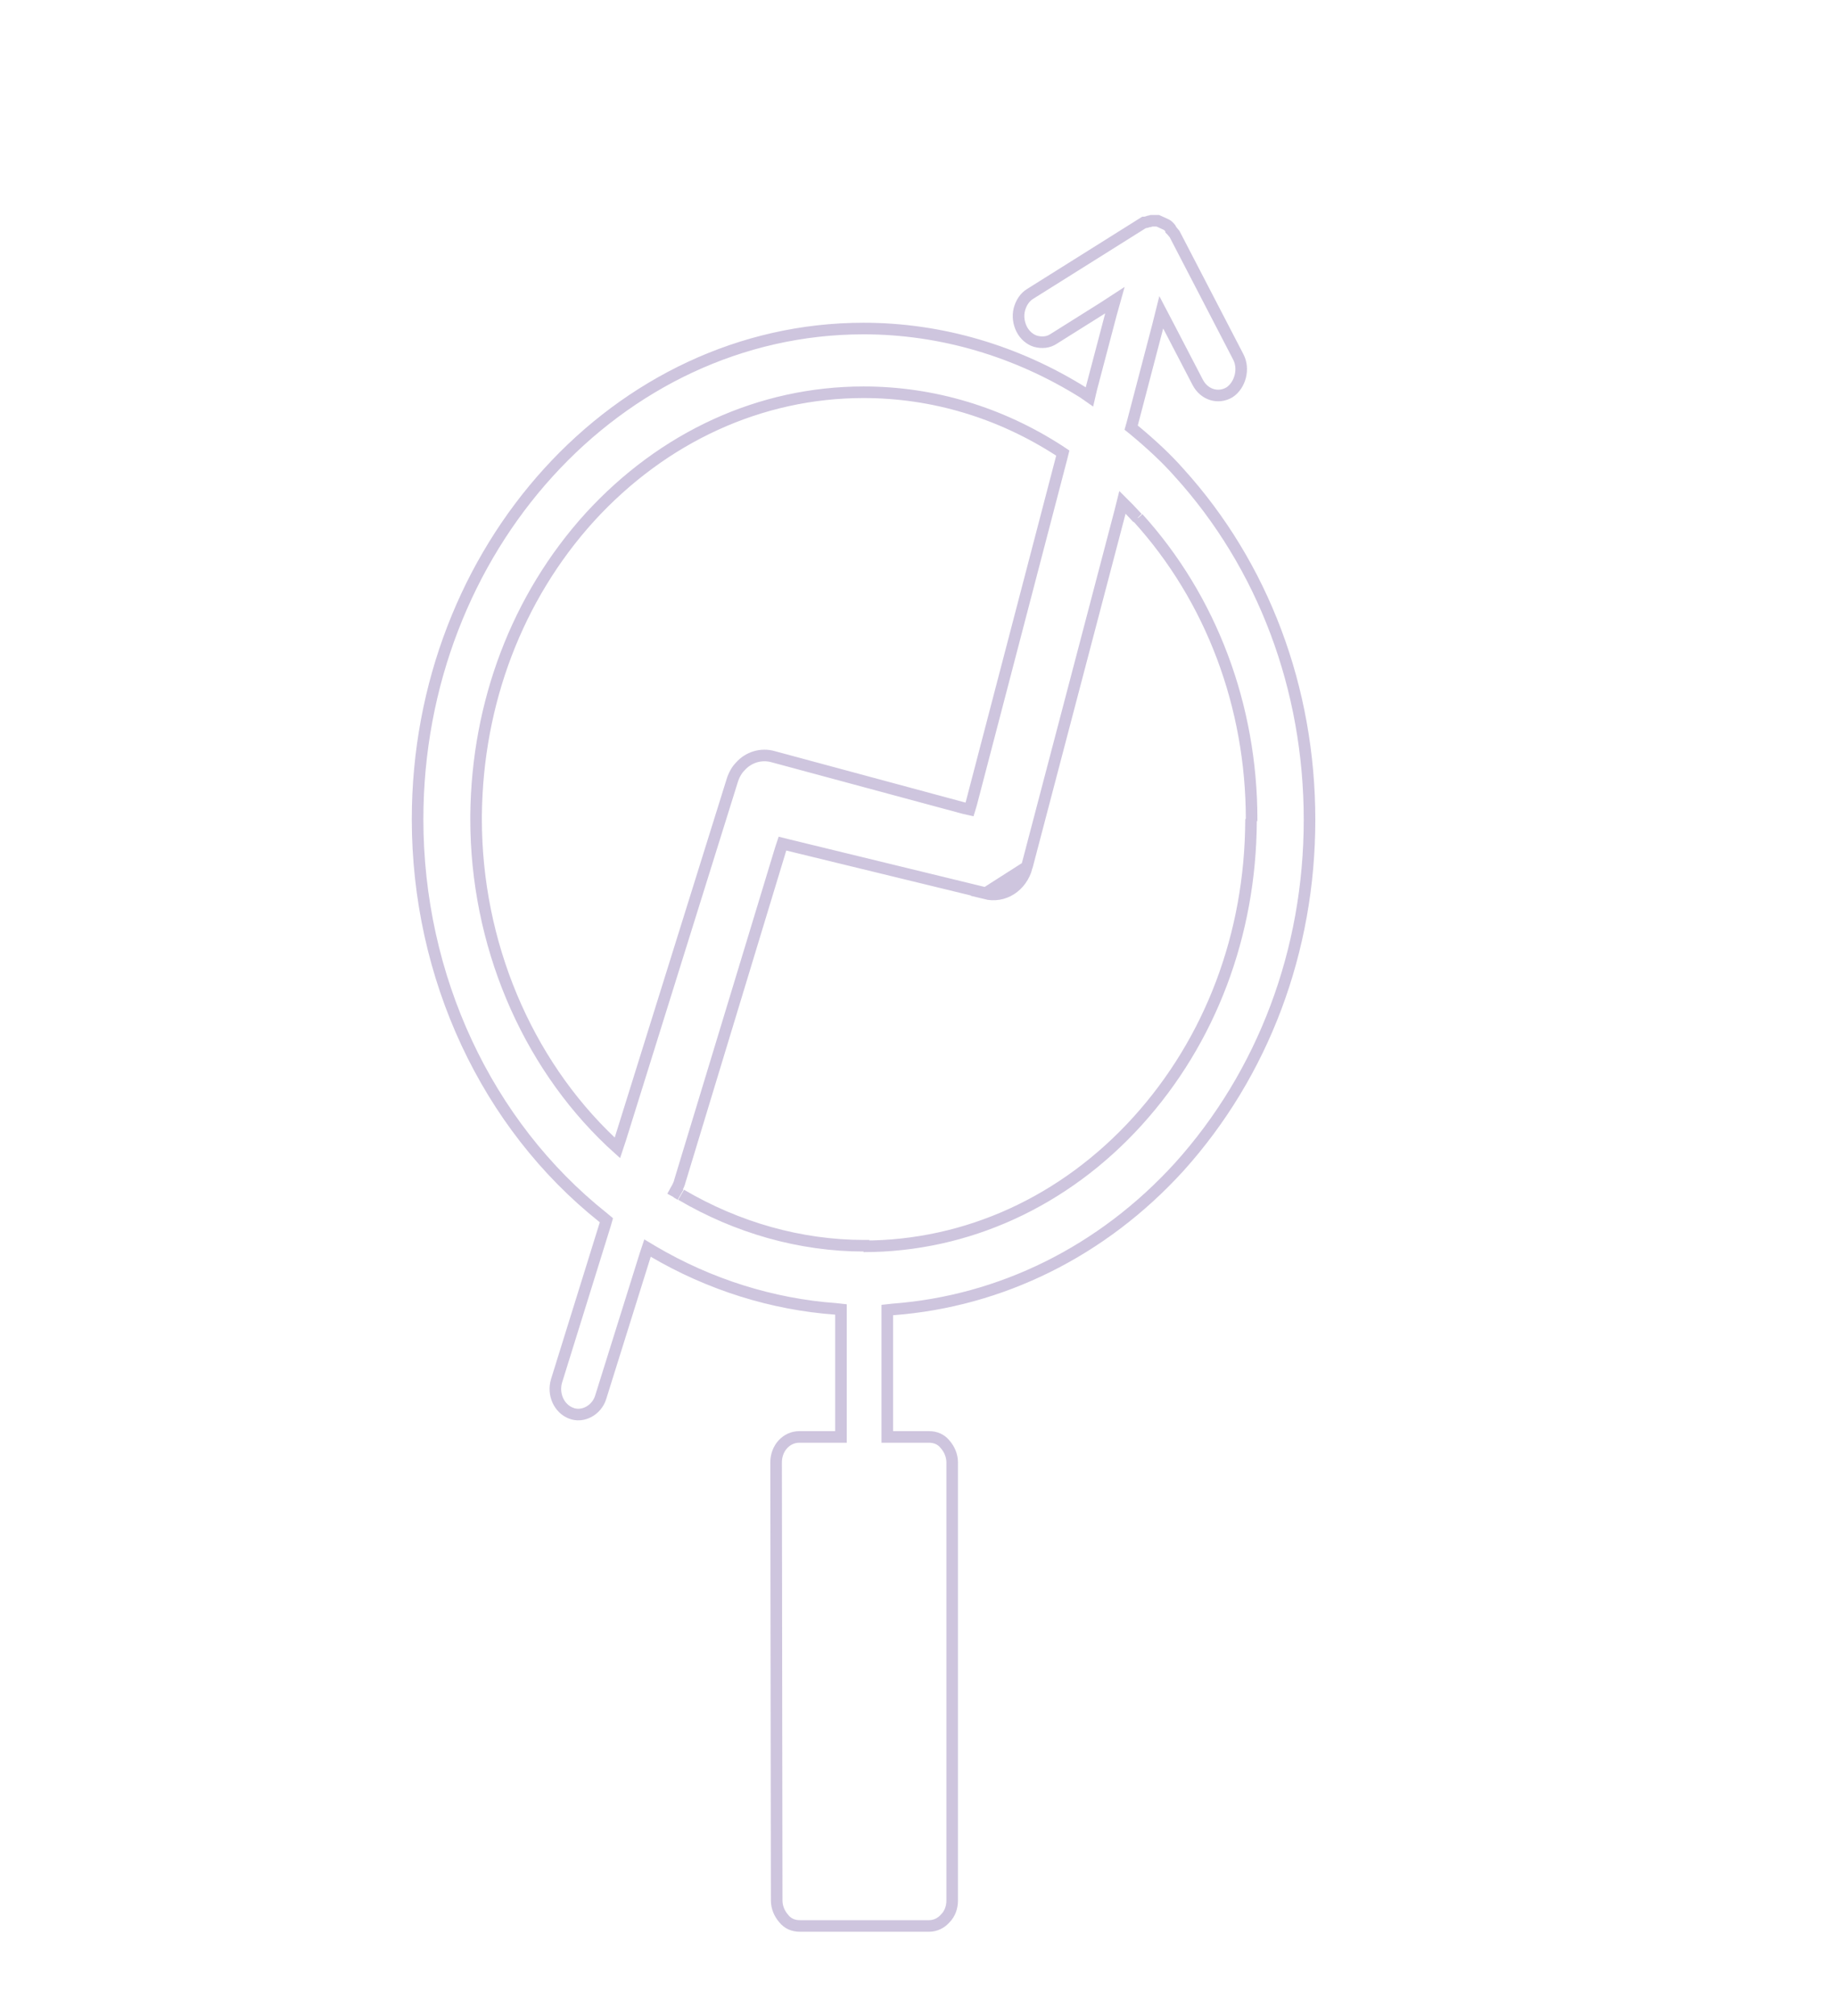 <?xml version="1.0" encoding="utf-8"?>
<!-- Generator: Adobe Illustrator 26.2.1, SVG Export Plug-In . SVG Version: 6.00 Build 0)  -->
<svg version="1.1" id="Layer_1" xmlns="http://www.w3.org/2000/svg" xmlns:xlink="http://www.w3.org/1999/xlink" x="0px" y="0px"
	 viewBox="0 0 317 348" style="enable-background:new 0 0 317 348;" xml:space="preserve">
<style type="text/css">
	.st0{opacity:0.3;fill:none;stroke:#5B3F91;stroke-width:2;}
</style>
<path class="st0" d="M116.1,206.5l0.6-1.1c0.3-0.5,0.6-1.1,0.7-1.6l17.4-57.3l0.3-0.9l0.8,0.2l34.1,8.3 M116.8,205.8l0.7,0.4
	 M116.8,205.8l0.7,0.4 M117.6,206.2c9.7,5.7,20.6,8.8,31.6,8.8 M216,141.7 M117.6,206.2 M177.3,149.6L177.3,149.6l16.1-61.3l0.4-1.6
	l1.1,1.1c0.5,0.5,1,1.1,1.5,1.6l0,0l0,0 M195.8,90.1l0.7-0.7 M177.3,149.6 M177.3,149.6c-0.9,3.4-4,5.4-7.2,4.6L177.3,149.6z
	 M196.5,89.4c12.6,13.9,19.6,32.4,19.6,52v0.3l0,0 M216,141.7 M215.9,141.9L215.9,141.9l0.1-0.2c0-0.1,0-0.2,0-0.3h-0.9 M216,141.7
	c-0.1,19.6-7,37.9-19.6,51.8c-12.6,13.9-29.5,21.6-47.3,21.6 M149.1,215C149.1,215,149.1,215,149.1,215l0-1L149.1,215z M198.4,38.2
	L198.4,38.2l0.1,0l0.3-0.1c0.1,0,0.1,0,0.2,0c0,0,0.1,0,0.1,0l0,0l0,0c0,0,0.1,0,0.2,0c0.1,0,0.3,0,0.4,0l0,0c0.1,0,0.1,0,0.2,0
	l1.1,0.5c0,0,0,0,0,0c0.2,0.1,0.5,0.2,0.7,0.4l0,0c0.2,0.2,0.4,0.4,0.5,0.6l0,0.1l0.1,0.1l0.5,0.6l11,21.2c0,0,0,0,0,0
	c1.1,2.1,0.3,4.9-1.5,6.1c-2,1.2-4.4,0.4-5.5-1.7l0,0l-5.2-10l-1.1-2.1l-0.6,2.4l-4.4,16.8l-0.2,0.7l0.5,0.4c3,2.5,5.6,4.9,7.8,7.4
	c14.5,16,22.5,37.2,22.5,59.9v0c0,22.6-8,43.8-22.5,59.9c-13.3,14.6-30.8,23.2-49.5,24.6l-0.9,0.1v1v19.9v1h1h6.2h0h0
	c1.1,0,2.1,0.4,2.8,1.3c0.7,0.8,1.2,1.9,1.2,3.1v75.6v0v0c0,1.2-0.4,2.3-1.2,3.1c-0.7,0.8-1.7,1.3-2.8,1.3h-22.3h0h0
	c-1.1,0-2.1-0.4-2.8-1.3c-0.7-0.8-1.2-1.9-1.2-3.1v0l-0.1-75.6c0-2.5,1.8-4.4,4-4.4h6.2h1v-1V227v-1l-0.9-0.1
	c-11-0.8-21.8-4.2-31.5-9.9l-1-0.6l-0.4,1.2l-7.7,24.6v0c-0.7,2.2-3.1,3.5-5.1,2.7h0c-2.1-0.8-3.2-3.3-2.5-5.6l0,0l8.4-27l0.2-0.7
	l-0.6-0.5c-20.1-16-32-41.5-32-68.7c0-46.7,34.6-84.7,77-84.7c13.4,0,26.5,3.9,38,11.1l1,0.7l0.3-1.3l3.4-12.9l0.7-2.5l-2,1.3
	l-8.6,5.4v0c-0.9,0.6-2,0.7-3.1,0.4c-1-0.3-1.9-1.1-2.4-2.1c-0.5-1-0.7-2.2-0.4-3.4c0.3-1.1,0.9-2.1,1.9-2.7c0,0,0,0,0,0l19.6-12.3
	C197.8,38.4,198.1,38.3,198.4,38.2z M101.8,89.3c-12.5,13.8-19.4,32-19.6,51.4l0,0l0,0.7c0,21.3,8.6,41.8,23.3,55.7l1.1,1l0.5-1.5
	l19.3-61.8c0,0,0,0,0,0c0.3-1,0.8-1.9,1.4-2.5c1.4-1.6,3.6-2.3,5.7-1.7c0,0,0,0,0,0l33,8.9l0.9,0.2l0.3-1L183.3,79l0.2-0.8l-0.6-0.4
	c-10.2-6.6-21.8-10.1-33.8-10.1C131.3,67.7,114.5,75.4,101.8,89.3z"/>
</svg>
